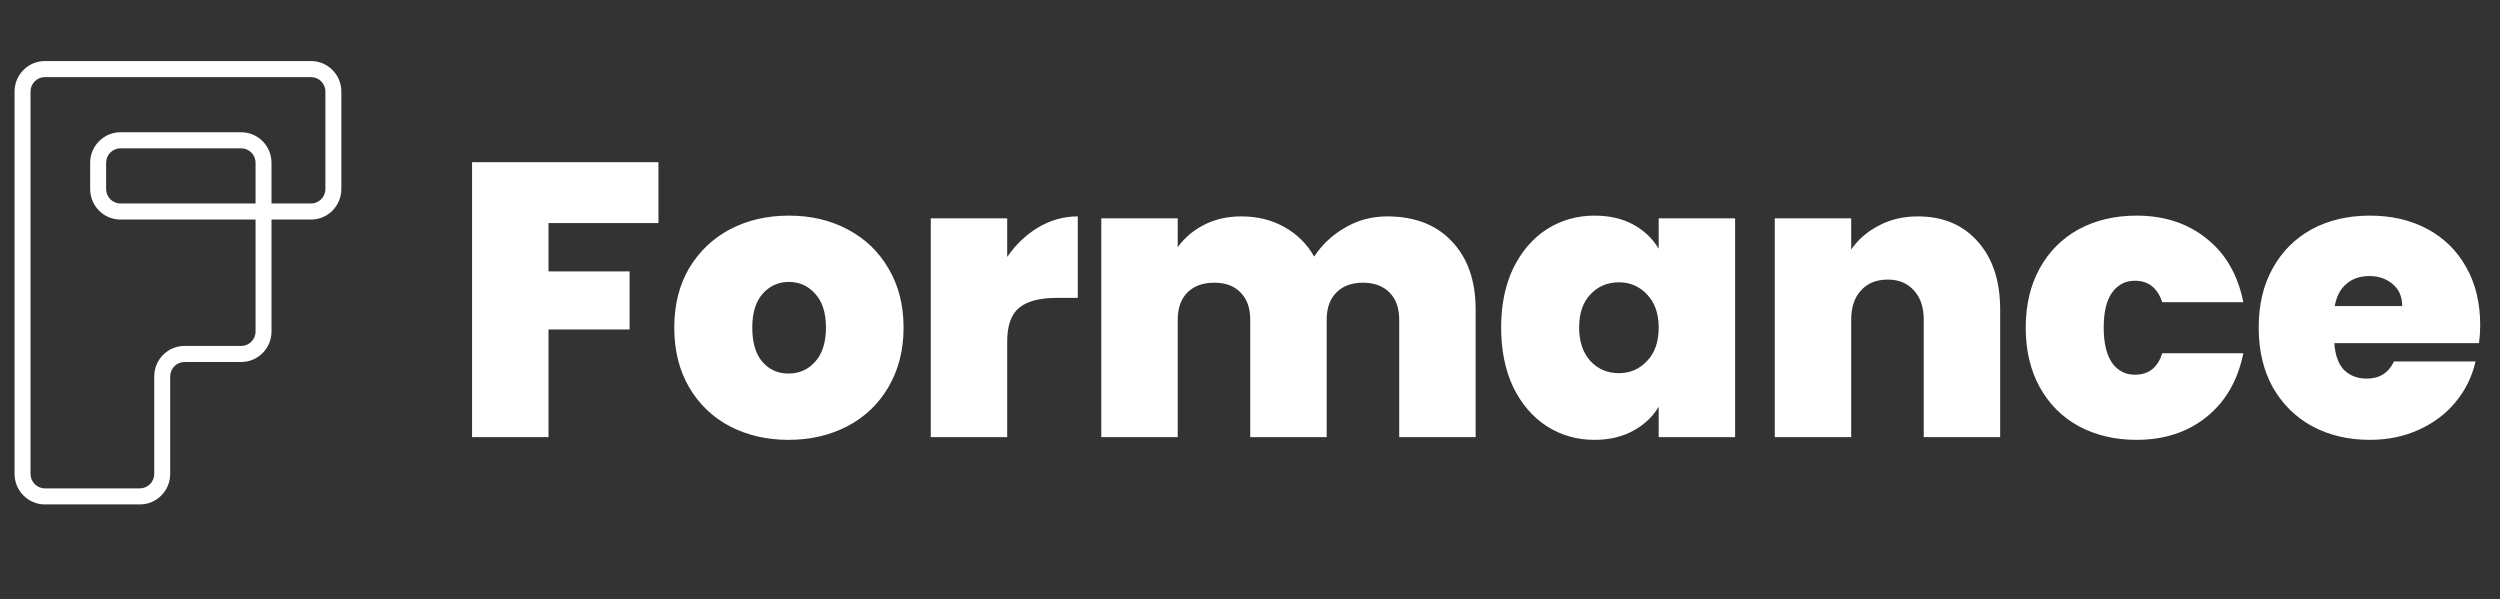 <svg width="196" height="47" viewBox="0 0 196 47" fill="none" xmlns="http://www.w3.org/2000/svg">
<rect x="0" y="0" width="196" height="47" fill="#333333" stroke="none"/>
<g clip-path="url(#clip0_2095_4962)">
<path fill-rule="evenodd" clip-rule="evenodd" d="M1.142 37.154C1.142 38.476 2.206 39.547 3.518 39.547H10.966C12.279 39.547 13.343 38.476 13.343 37.154V29.513C13.343 28.887 13.847 28.38 14.469 28.38H18.91C20.222 28.38 21.286 27.309 21.286 25.987V17.213H24.385C25.698 17.213 26.762 16.142 26.762 14.82V7.179C26.762 5.858 25.698 4.786 24.385 4.786H3.518C2.206 4.786 1.142 5.858 1.142 7.179V37.154ZM20.036 17.213H9.446C8.133 17.213 7.069 16.142 7.069 14.82V12.763C7.069 11.441 8.133 10.37 9.446 10.37H18.91C20.222 10.37 21.286 11.441 21.286 12.763V15.954H24.385C25.007 15.954 25.511 15.446 25.511 14.82V7.179C25.511 6.553 25.007 6.046 24.385 6.046H3.518C2.896 6.046 2.393 6.553 2.393 7.179V37.154C2.393 37.781 2.896 38.288 3.518 38.288H10.966C11.588 38.288 12.092 37.781 12.092 37.154V29.513C12.092 28.192 13.156 27.121 14.469 27.121H18.91C19.532 27.121 20.036 26.613 20.036 25.987V17.213ZM20.036 15.954V12.763C20.036 12.137 19.532 11.629 18.91 11.629H9.446C8.824 11.629 8.32 12.137 8.32 12.763V14.82C8.32 15.446 8.824 15.954 9.446 15.954H20.036Z" fill="white"/>
<path d="M51.623 12.716V17.486H43.002V21.277H49.361V25.832H43.002V34.27H37.01V12.716H51.623ZM61.821 34.484C60.109 34.484 58.57 34.127 57.204 33.414C55.859 32.701 54.799 31.681 54.025 30.357C53.25 29.032 52.863 27.473 52.863 25.679C52.863 23.906 53.25 22.357 54.025 21.032C54.82 19.707 55.89 18.688 57.235 17.975C58.601 17.261 60.139 16.905 61.852 16.905C63.564 16.905 65.092 17.261 66.437 17.975C67.803 18.688 68.873 19.707 69.647 21.032C70.442 22.357 70.84 23.906 70.84 25.679C70.84 27.452 70.442 29.012 69.647 30.357C68.873 31.681 67.803 32.701 66.437 33.414C65.072 34.127 63.533 34.484 61.821 34.484ZM61.821 29.287C62.657 29.287 63.349 28.981 63.9 28.369C64.471 27.738 64.756 26.841 64.756 25.679C64.756 24.517 64.471 23.631 63.9 23.019C63.349 22.408 62.667 22.102 61.852 22.102C61.036 22.102 60.353 22.408 59.803 23.019C59.253 23.631 58.978 24.517 58.978 25.679C58.978 26.861 59.243 27.758 59.773 28.369C60.303 28.981 60.985 29.287 61.821 29.287ZM78.964 20.145C79.637 19.167 80.452 18.393 81.41 17.822C82.368 17.251 83.397 16.966 84.498 16.966V23.355H82.817C81.512 23.355 80.544 23.61 79.912 24.12C79.28 24.629 78.964 25.516 78.964 26.78V34.27H72.972V17.119H78.964V20.145ZM108.75 16.966C110.911 16.966 112.602 17.618 113.825 18.922C115.069 20.227 115.69 22.01 115.69 24.273V34.27H109.698V25.068C109.698 24.15 109.443 23.437 108.934 22.927C108.424 22.418 107.731 22.163 106.855 22.163C105.978 22.163 105.285 22.418 104.776 22.927C104.266 23.437 104.012 24.15 104.012 25.068V34.27H98.019V25.068C98.019 24.15 97.764 23.437 97.255 22.927C96.766 22.418 96.083 22.163 95.207 22.163C94.31 22.163 93.607 22.418 93.097 22.927C92.588 23.437 92.333 24.15 92.333 25.068V34.27H86.341V17.119H92.333V19.381C92.863 18.647 93.546 18.067 94.381 17.638C95.237 17.19 96.216 16.966 97.316 16.966C98.58 16.966 99.701 17.241 100.679 17.791C101.678 18.342 102.463 19.116 103.033 20.115C103.645 19.177 104.45 18.423 105.448 17.852C106.447 17.261 107.548 16.966 108.75 16.966ZM117.689 25.679C117.689 23.906 118.005 22.357 118.637 21.032C119.289 19.707 120.166 18.688 121.266 17.975C122.387 17.261 123.631 16.905 124.996 16.905C126.178 16.905 127.197 17.139 128.053 17.608C128.909 18.077 129.572 18.709 130.041 19.503V17.119H136.033V34.27H130.041V31.885C129.572 32.68 128.899 33.312 128.023 33.781C127.167 34.25 126.158 34.484 124.996 34.484C123.631 34.484 122.387 34.127 121.266 33.414C120.166 32.701 119.289 31.681 118.637 30.357C118.005 29.012 117.689 27.452 117.689 25.679ZM130.041 25.679C130.041 24.578 129.735 23.712 129.123 23.08C128.532 22.449 127.799 22.133 126.922 22.133C126.025 22.133 125.282 22.449 124.69 23.08C124.099 23.692 123.804 24.558 123.804 25.679C123.804 26.78 124.099 27.656 124.69 28.308C125.282 28.94 126.025 29.256 126.922 29.256C127.799 29.256 128.532 28.94 129.123 28.308C129.735 27.677 130.041 26.8 130.041 25.679ZM150.362 16.966C152.339 16.966 153.908 17.628 155.07 18.953C156.232 20.258 156.813 22.031 156.813 24.273V34.27H150.821V25.068C150.821 24.089 150.566 23.325 150.056 22.775C149.547 22.204 148.864 21.919 148.008 21.919C147.111 21.919 146.408 22.204 145.898 22.775C145.389 23.325 145.134 24.089 145.134 25.068V34.27H139.142V17.119H145.134V19.564C145.664 18.79 146.377 18.168 147.274 17.7C148.171 17.21 149.2 16.966 150.362 16.966ZM158.817 25.679C158.817 23.906 159.184 22.357 159.917 21.032C160.651 19.707 161.67 18.688 162.975 17.975C164.3 17.261 165.808 16.905 167.499 16.905C169.68 16.905 171.515 17.506 173.003 18.709C174.49 19.891 175.448 21.552 175.876 23.692H169.517C169.15 22.571 168.437 22.01 167.377 22.01C166.623 22.01 166.022 22.326 165.573 22.958C165.145 23.57 164.931 24.477 164.931 25.679C164.931 26.882 165.145 27.799 165.573 28.431C166.022 29.062 166.623 29.378 167.377 29.378C168.457 29.378 169.171 28.818 169.517 27.697H175.876C175.448 29.817 174.49 31.478 173.003 32.68C171.515 33.883 169.68 34.484 167.499 34.484C165.808 34.484 164.3 34.127 162.975 33.414C161.67 32.701 160.651 31.681 159.917 30.357C159.184 29.032 158.817 27.473 158.817 25.679ZM194.447 25.496C194.447 25.964 194.416 26.433 194.355 26.902H183.013C183.074 27.84 183.329 28.543 183.777 29.012C184.246 29.46 184.837 29.684 185.55 29.684C186.549 29.684 187.262 29.236 187.69 28.339H194.08C193.815 29.521 193.295 30.581 192.521 31.518C191.767 32.436 190.809 33.159 189.647 33.689C188.485 34.219 187.201 34.484 185.795 34.484C184.103 34.484 182.595 34.127 181.27 33.414C179.966 32.701 178.936 31.681 178.182 30.357C177.448 29.032 177.082 27.473 177.082 25.679C177.082 23.886 177.448 22.337 178.182 21.032C178.916 19.707 179.935 18.688 181.24 17.975C182.564 17.261 184.083 16.905 185.795 16.905C187.487 16.905 188.985 17.251 190.289 17.944C191.593 18.637 192.613 19.636 193.346 20.94C194.08 22.224 194.447 23.743 194.447 25.496ZM188.332 23.998C188.332 23.264 188.088 22.693 187.599 22.285C187.109 21.858 186.498 21.643 185.764 21.643C185.031 21.643 184.429 21.847 183.96 22.255C183.492 22.642 183.186 23.223 183.043 23.998H188.332Z" fill="white"/>
</g>
<defs>
<clipPath id="clip0_2095_4962">
<rect width="194.721" height="45.859" fill="white" transform="translate(0.67 0.27)"/>
</clipPath>
</defs>
</svg>
